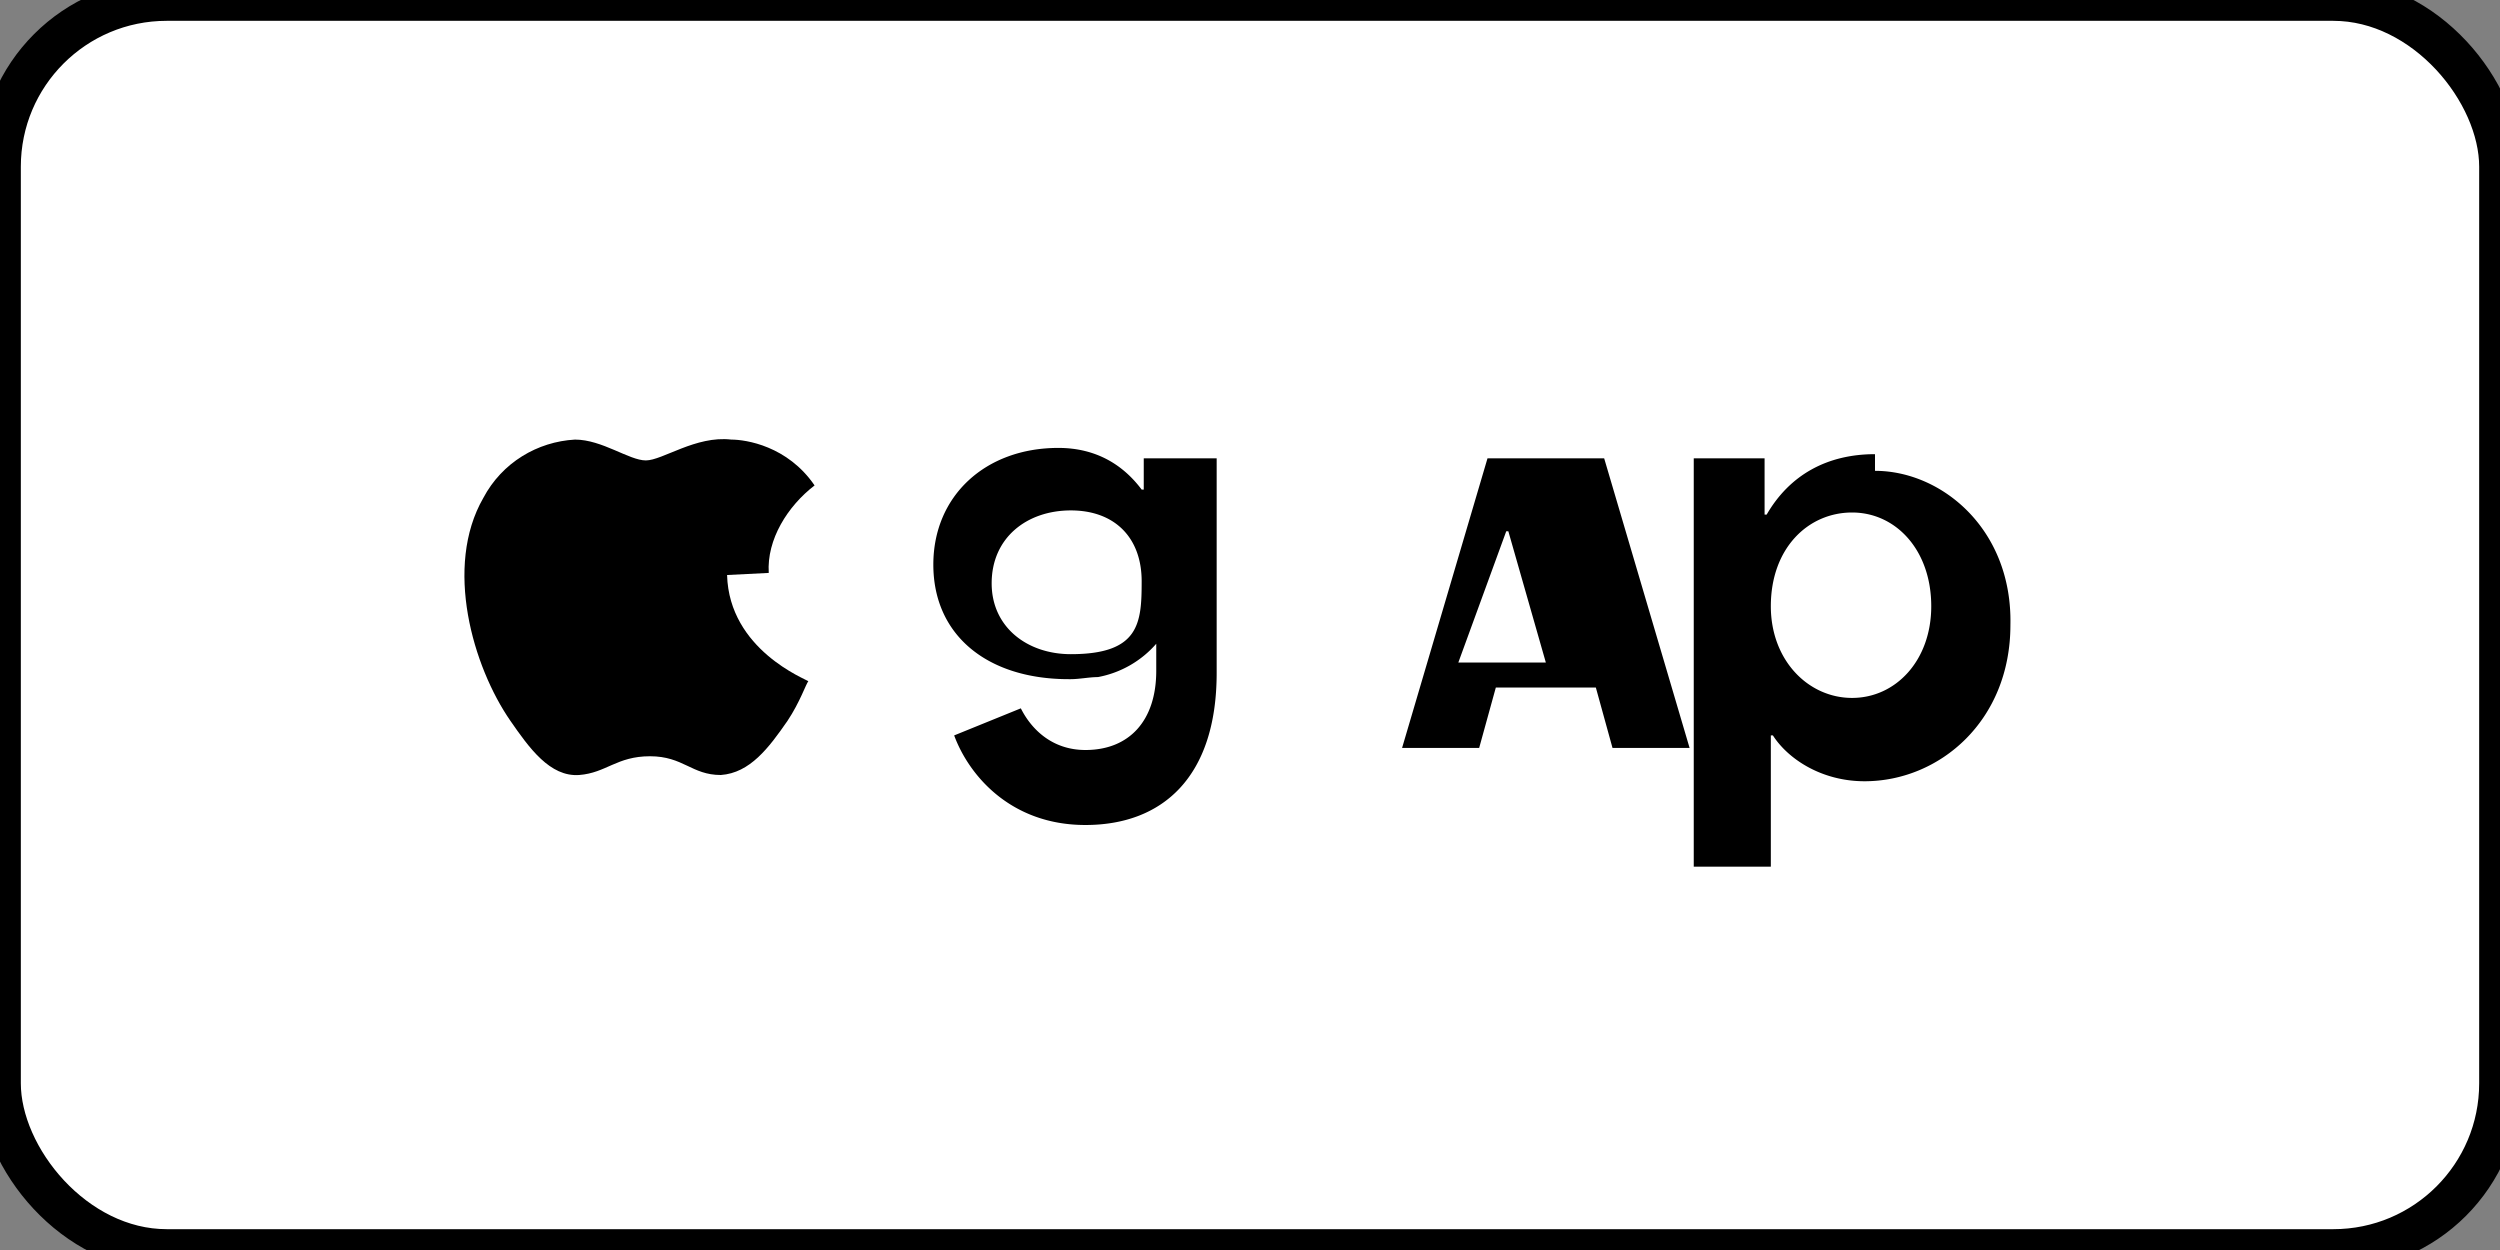 <svg width="120" height="60" viewBox="0 0 120 60" xmlns="http://www.w3.org/2000/svg" role="img" aria-labelledby="title">
  <rect x="0" y="0" width="120" height="60" fill="#808080" stroke="none"/>
  <title>Apple Pay</title>
  <rect width="120" height="60" rx="8" fill="#FFFFFF" stroke="#000000" stroke-width="2"/>
  <g fill="#000000">
    <path d="M36.9 27.5c-.1-1.6.9-3.2 2.2-4.2-1.3-1.9-3.3-2.2-4-2.2-1.7-.2-3.3 1-4.1 1-.8 0-2.1-1-3.4-1-1.8.1-3.5 1.1-4.4 2.8-1.9 3.3-.5 8.1 1.3 10.7.9 1.3 1.9 2.7 3.3 2.6 1.3-.1 1.8-.9 3.4-.9 1.6 0 2 .9 3.4.9 1.4-.1 2.3-1.3 3.2-2.6.6-.9.9-1.8 1-1.9-.1-.1-3.8-1.5-3.9-5.1z"/>
    <path d="M50.8 21.5c-3.5 0-6 2.3-6 5.6 0 3.4 2.6 5.5 6.5 5.5h.1c.4 0 .9-.1 1.3-.1a4.9 4.9 0 0 0 2.8-1.6v1.3c0 2.4-1.3 3.8-3.4 3.8-1.6 0-2.6-1-3.1-2l-3.2 1.3c.7 1.9 2.7 4.3 6.3 4.3 3.7 0 6.3-2.3 6.3-7.3V22h-3.5v1.5h-.1c-.9-1.2-2.2-2-4-2zm.6 3c2.1 0 3.4 1.3 3.4 3.4 0 2-.1 3.5-3.4 3.5-2.1 0-3.8-1.3-3.8-3.4 0-2.2 1.7-3.5 3.8-3.5zM71.4 22l-4.1 13.9H71l.8-2.9h4.8l.8 2.9h3.7L77 22h-5.6zm.9 3.5h.1l1.8 6.3H70l2.3-6.3zM90 21.8c-2.3 0-4.1 1-5.2 2.9h-.1V22h-3.4v19.6H85v-6.3h.1c.7 1.1 2.3 2.2 4.4 2.2 3.6 0 7-2.9 7-7.5.1-4.6-3.3-7.4-6.5-7.4zm-1.1 11.7c-2.1 0-3.9-1.8-3.9-4.4 0-2.8 1.8-4.5 3.9-4.5 2.1 0 3.8 1.8 3.8 4.5 0 2.6-1.7 4.4-3.8 4.4z"/>
  </g>
</svg>
